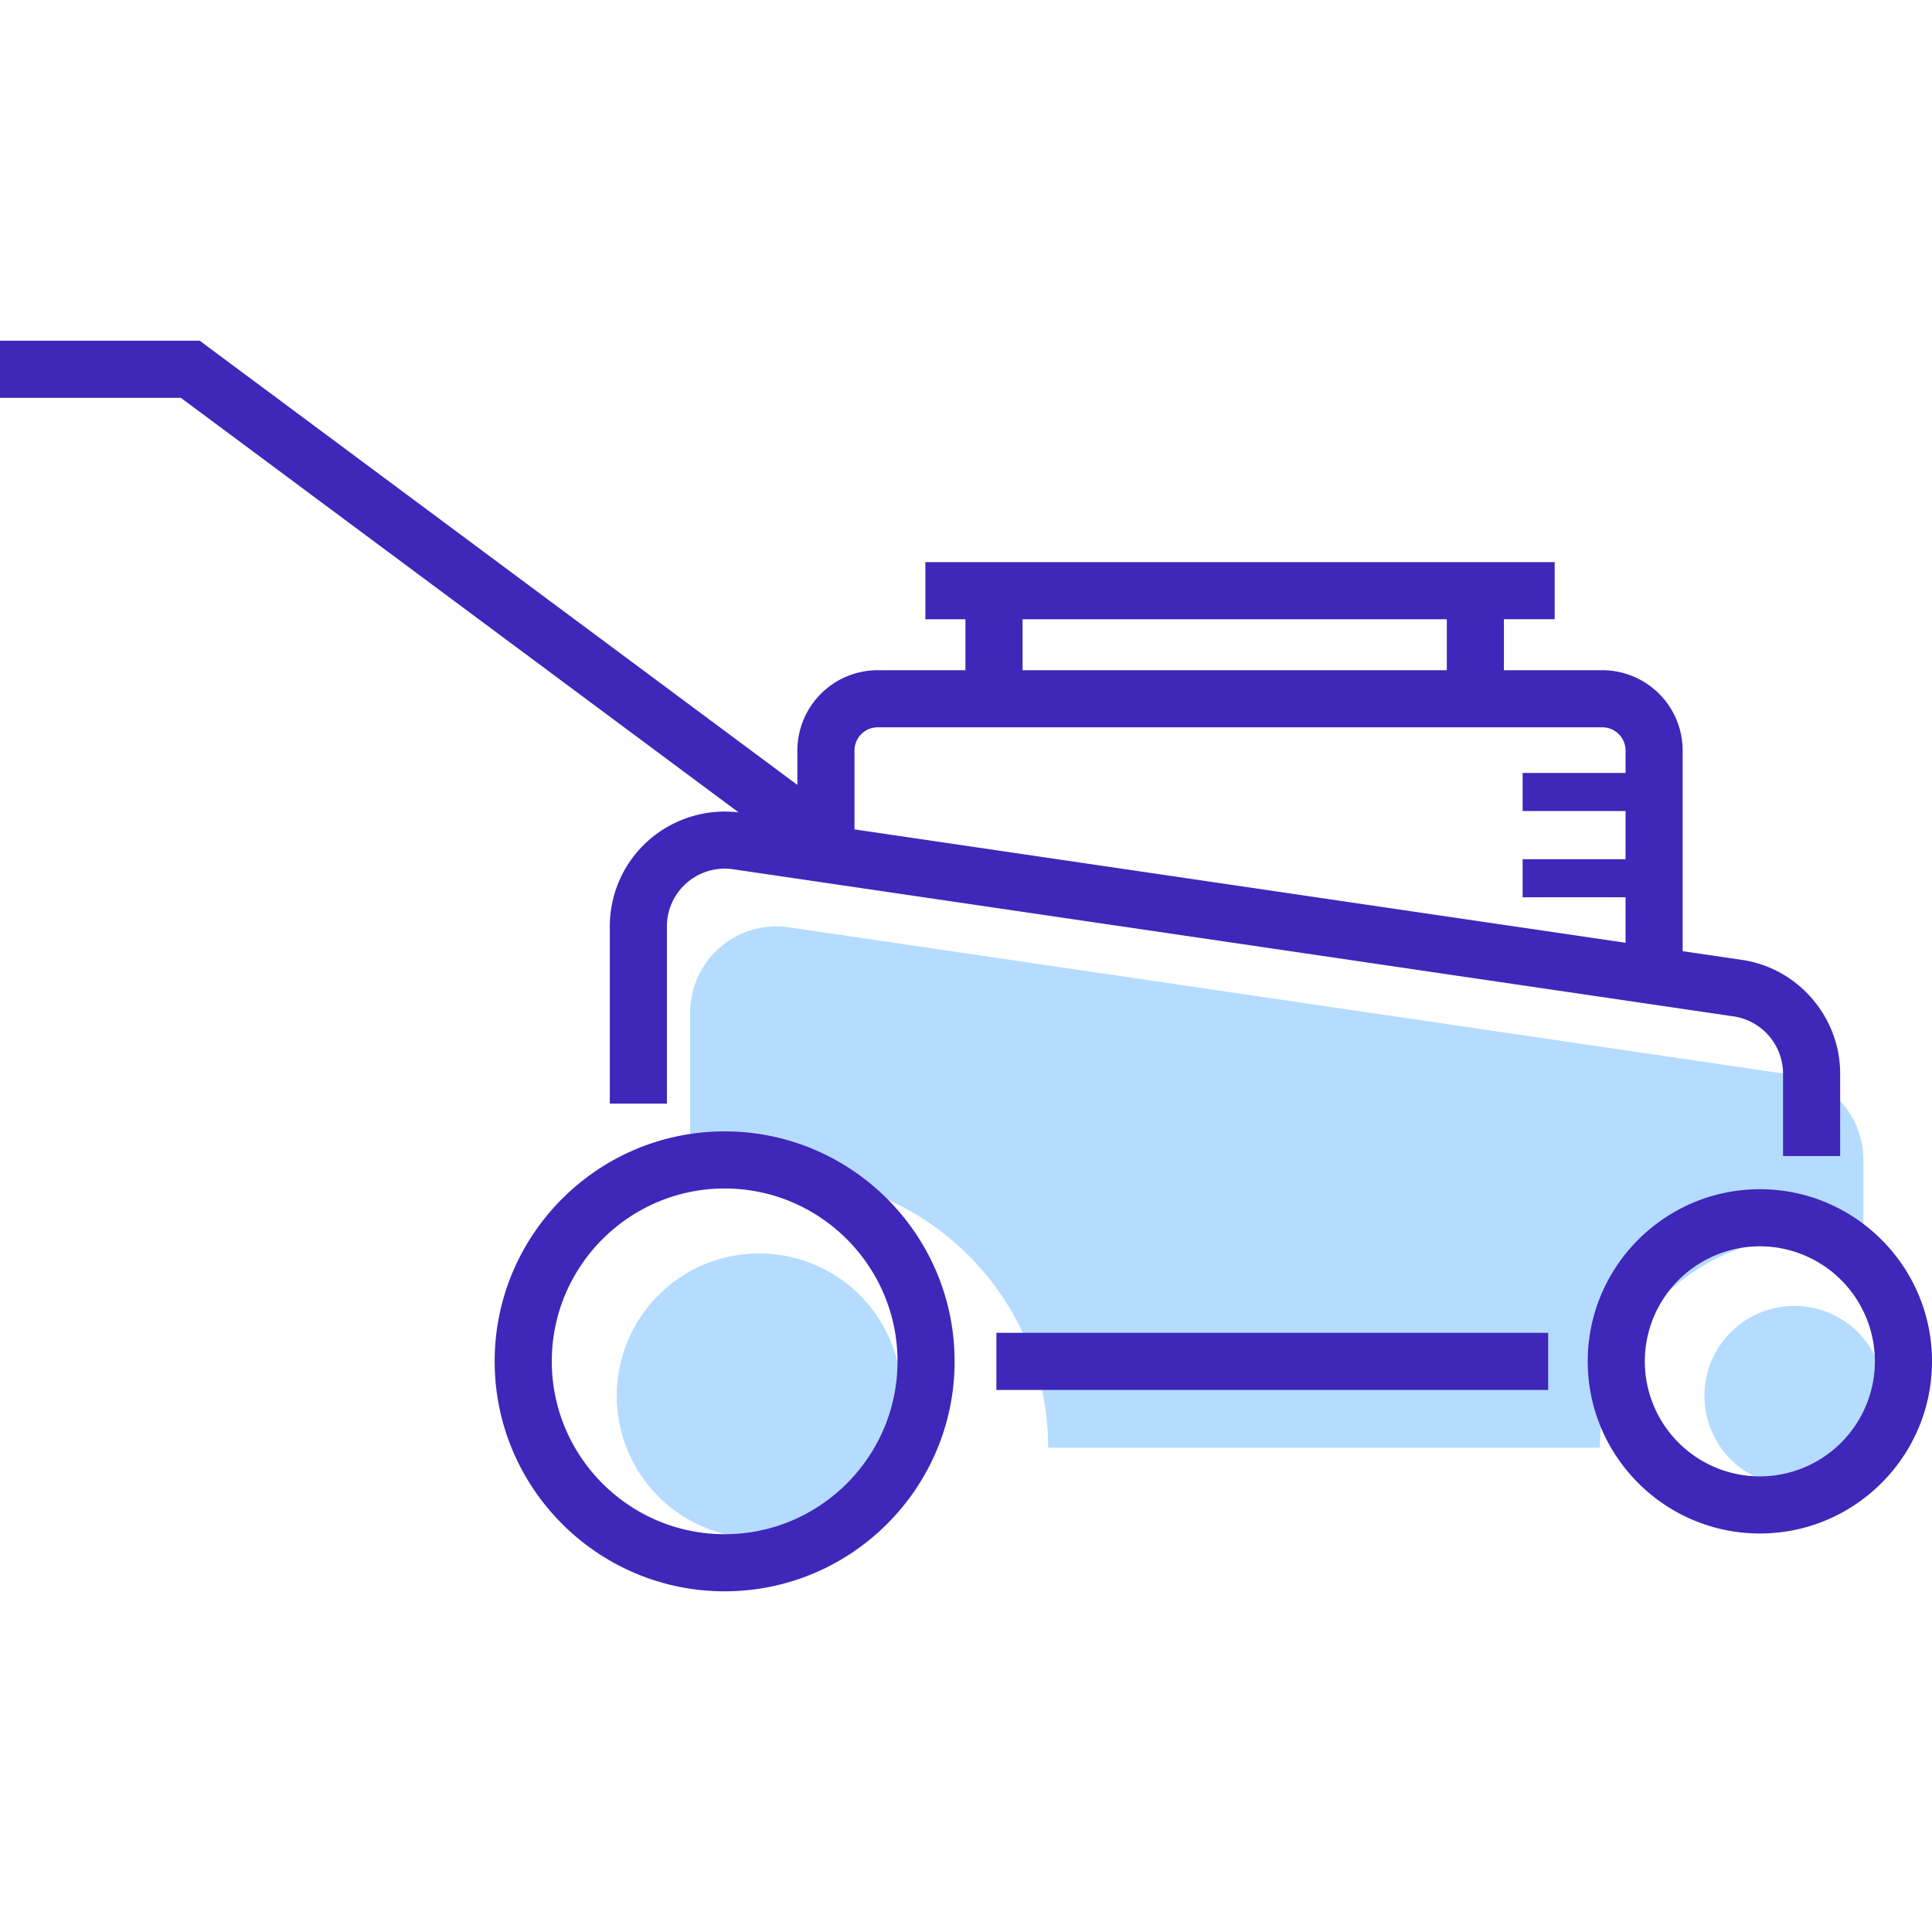 <svg width="100" height="100" fill="none" xmlns="http://www.w3.org/2000/svg"><path fill-rule="evenodd" clip-rule="evenodd" d="M82.814 74.93H54.253c0-7.768-6.298-14.066-14.066-14.066-1.563 0-3.061.265-4.465.736v-9.184a4.465 4.465 0 0 1 5.115-4.418l51.796 7.617a4.465 4.465 0 0 1 3.816 4.418v4.285a10.956 10.956 0 0 0-2.68-.344c-6.05 0-10.955 4.905-10.955 10.956zm-50.891-2.681a7.37 7.37 0 1 1 14.742 0 7.37 7.37 0 0 1-14.742 0zm60.953 4.654a4.654 4.654 0 1 0-.001-9.309 4.654 4.654 0 0 0 0 9.309z" fill="#B5DCFF"/><path fill-rule="evenodd" clip-rule="evenodd" d="M51.573 68.987h28.56v2.956h-28.56v-2.956zm-2.163 1.476c0 6.563-5.34 11.903-11.903 11.903-6.563 0-11.903-5.34-11.903-11.903 0-6.563 5.34-11.903 11.903-11.903 6.563 0 11.903 5.34 11.903 11.903zm-2.955 0c0-4.933-4.014-8.947-8.947-8.947-4.933 0-8.947 4.014-8.947 8.947 0 4.933 4.014 8.947 8.947 8.947 4.933 0 8.947-4.014 8.947-8.947zm53.545 0c0 4.914-3.997 8.91-8.909 8.91-4.914 0-8.91-3.997-8.91-8.91s3.997-8.909 8.91-8.909c4.912-.001 8.909 3.996 8.909 8.909zm-2.956 0a5.96 5.96 0 0 0-5.954-5.954 5.961 5.961 0 0 0-5.955 5.954 5.961 5.961 0 0 0 5.955 5.955 5.962 5.962 0 0 0 5.954-5.955zM38.231 42.049 9.36 20.591H0v-2.956h10.337l30.935 22.992v-1.781a4.161 4.161 0 0 1 4.157-4.156h4.542v-2.638h-2.074v-2.956H80.47v2.956h-2.628v2.638h5.095a4.161 4.161 0 0 1 4.157 4.156v10.387l3.076.452c2.894.426 5.076 2.956 5.076 5.883v4.269H92.29v-4.269a3.006 3.006 0 0 0-2.551-2.959l-51.795-7.617a3 3 0 0 0-2.391.699 2.984 2.984 0 0 0-1.034 2.259v9.172h-2.956V47.95c0-1.727.749-3.365 2.056-4.495a5.973 5.973 0 0 1 4.612-1.406zm14.697-7.359h21.959v-2.638H52.928v2.638zm-8.7 8.239 39.911 5.869v-2.355h-5.328v-1.97h5.328v-2.495h-5.328v-1.97h5.328v-1.161c0-.662-.539-1.201-1.202-1.201H45.43c-.663 0-1.202.539-1.202 1.201v4.082z" fill="#3F27BA"/></svg>